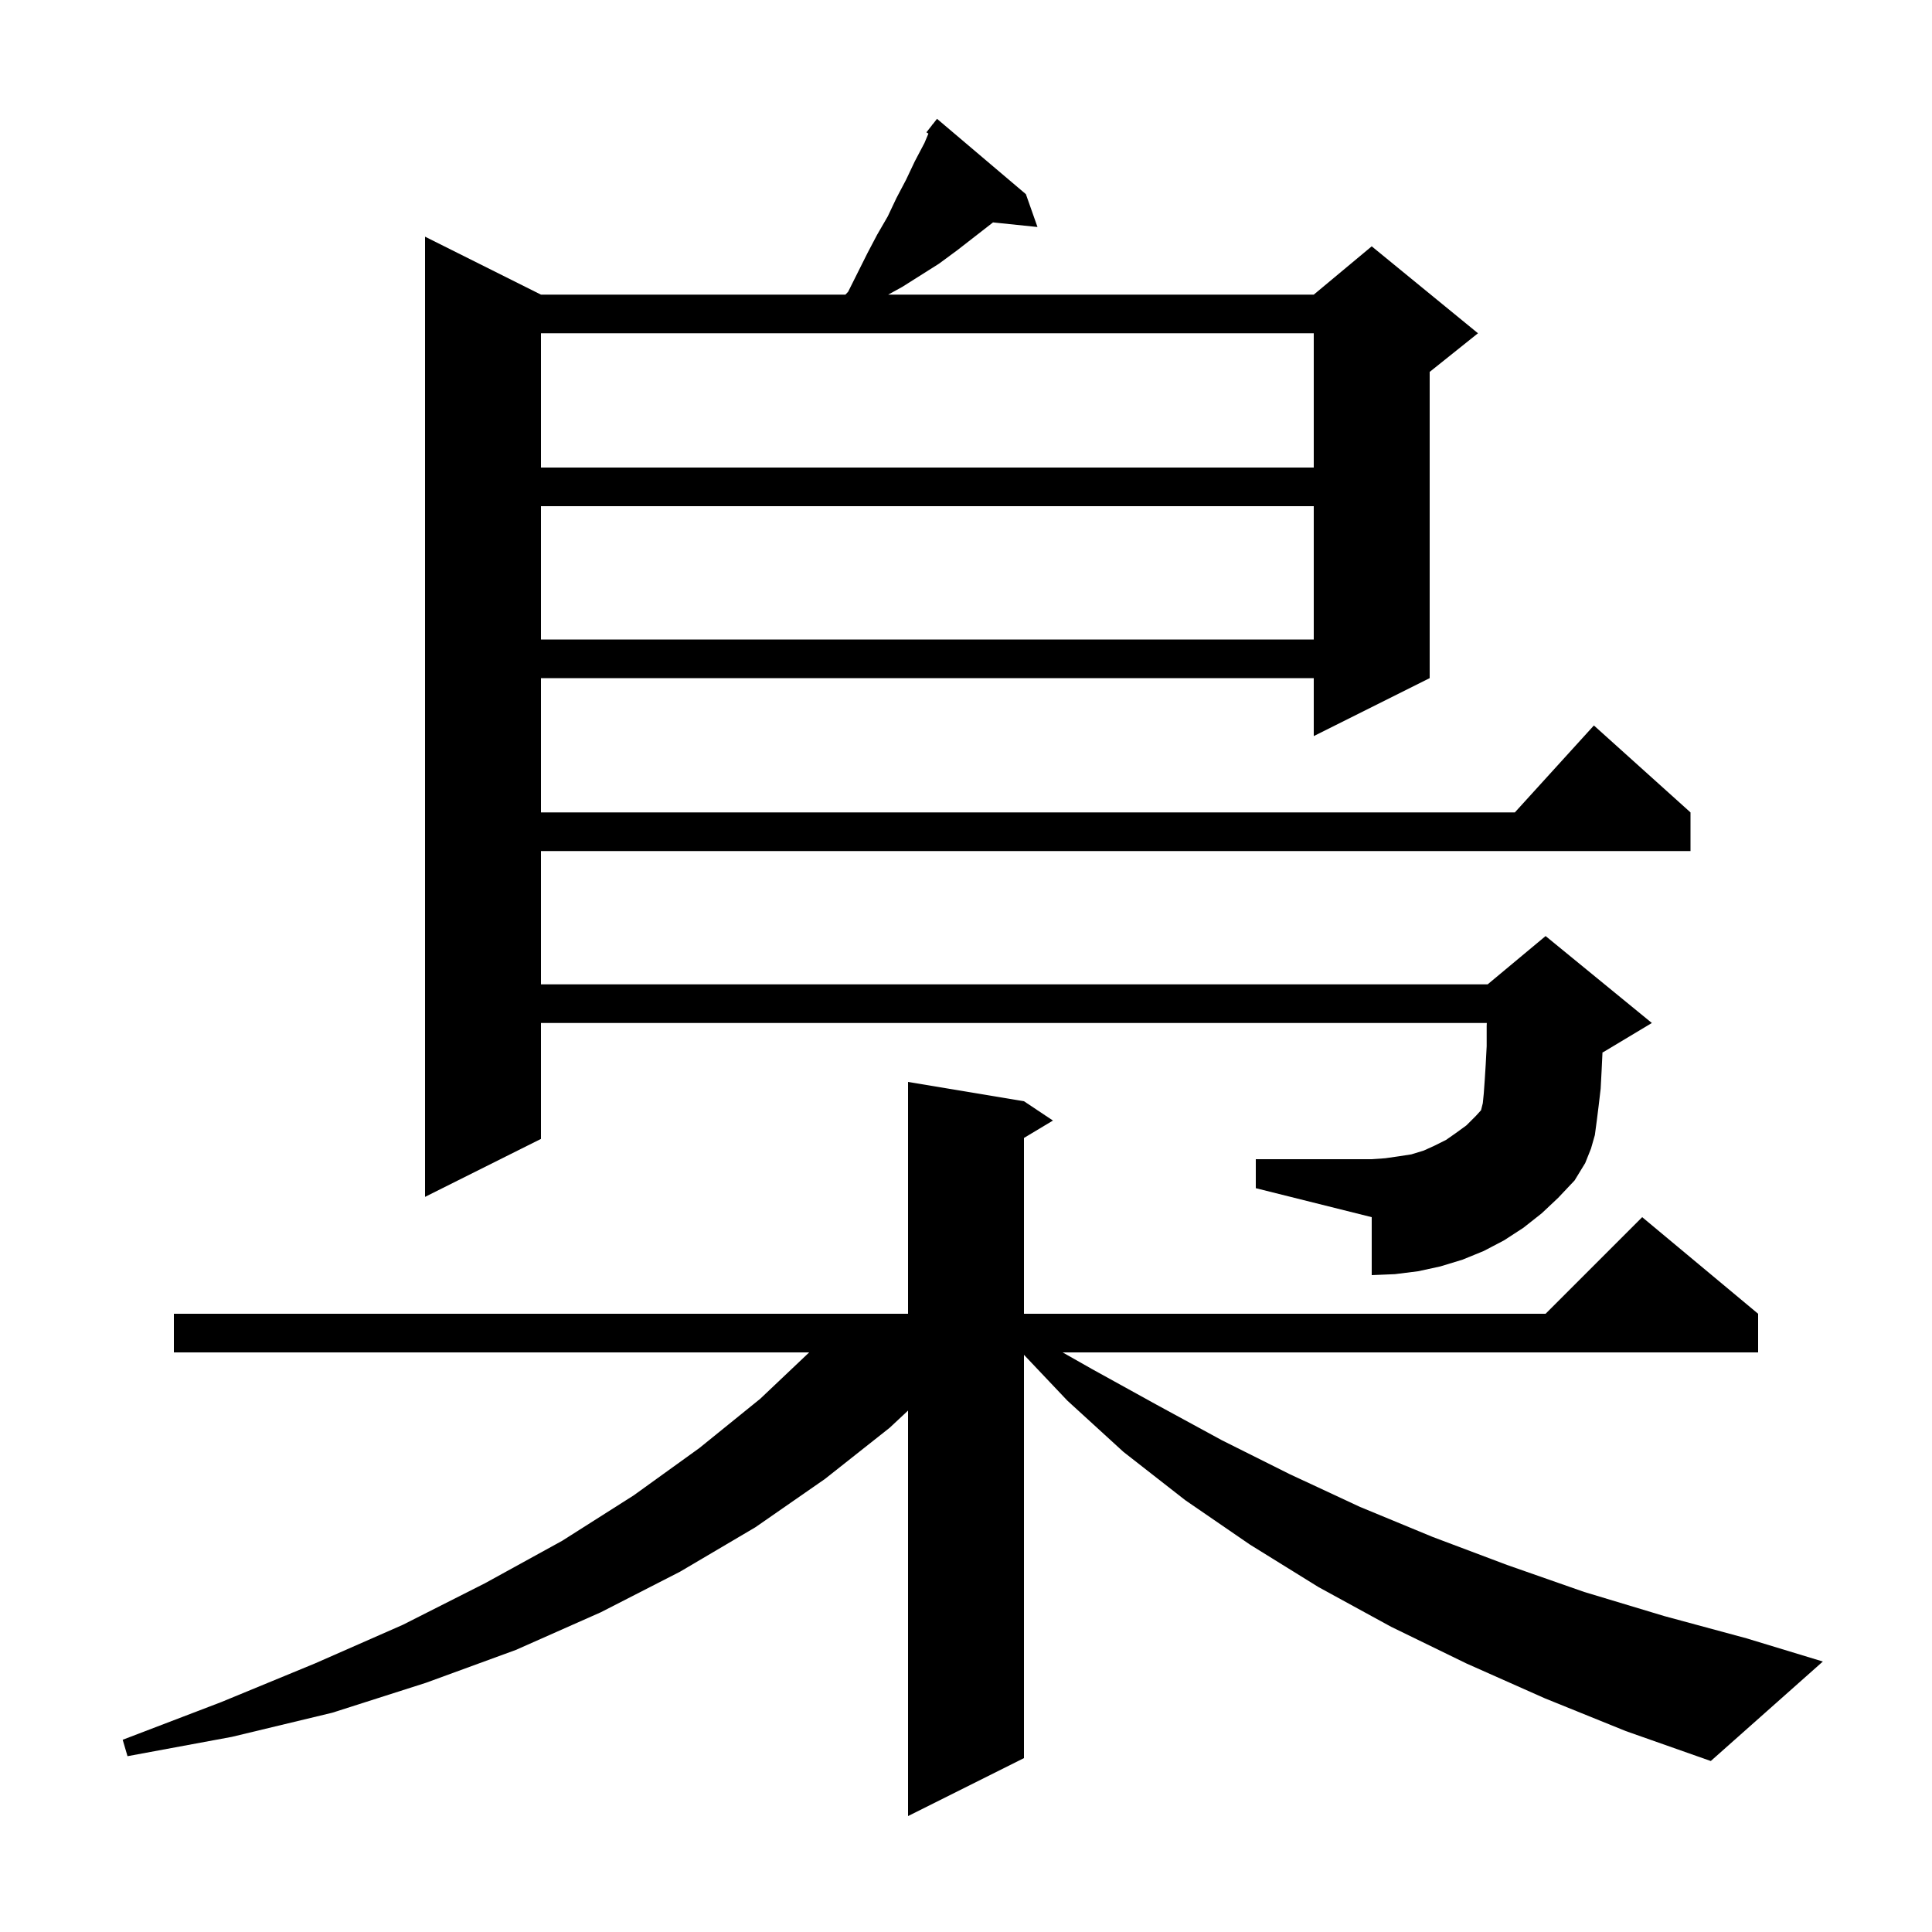 <svg xmlns="http://www.w3.org/2000/svg" xmlns:xlink="http://www.w3.org/1999/xlink" version="1.1" baseProfile="full" viewBox="0 0 200 200" width="200" height="200">
<g fill="black">
<path d="M 159.9 175.8 L 151.8 172.2 L 144.0 168.4 L 136.5 164.3 L 129.4 159.9 L 122.7 155.3 L 116.3 150.3 L 110.5 145.0 L 106.0 140.25 L 106.0 182.0 L 94.0 188.0 L 94.0 146.023 L 92.1 147.8 L 85.4 153.1 L 78.2 158.1 L 70.4 162.7 L 62.2 166.9 L 53.4 170.8 L 44.1 174.2 L 34.4 177.3 L 24.0 179.8 L 13.2 181.8 L 12.7 180.1 L 22.9 176.2 L 32.6 172.2 L 41.7 168.2 L 50.2 163.9 L 58.2 159.5 L 65.6 154.8 L 72.4 149.9 L 78.7 144.8 L 83.767 140.0 L 18.0 140.0 L 18.0 136.0 L 94.0 136.0 L 94.0 112.0 L 106.0 114.0 L 109.0 116.0 L 106.0 117.8 L 106.0 136.0 L 160.0 136.0 L 170.0 126.0 L 182.0 136.0 L 182.0 140.0 L 110.003 140.0 L 113.0 141.7 L 119.7 145.4 L 126.5 149.1 L 133.5 152.6 L 140.8 156.0 L 148.3 159.1 L 156.0 162.0 L 164.0 164.8 L 172.3 167.3 L 180.8 169.6 L 188.7 172.0 L 177.1 182.3 L 168.3 179.2 Z M 159.6 125.6 L 157.7 127.1 L 155.7 128.4 L 153.6 129.5 L 151.4 130.4 L 149.1 131.1 L 146.8 131.6 L 144.4 131.9 L 142.0 132.0 L 142.0 126.0 L 130.0 123.0 L 130.0 120.0 L 142.0 120.0 L 143.4 119.9 L 144.8 119.7 L 146.1 119.5 L 147.4 119.1 L 148.5 118.6 L 149.7 118.0 L 150.7 117.3 L 151.8 116.5 L 152.8 115.5 L 153.317 114.931 L 153.5 114.2 L 153.6 113.2 L 153.7 111.8 L 153.8 110.2 L 153.9 108.3 L 153.9 106.2 L 153.913 105.9 L 56.0 105.9 L 56.0 117.9 L 44.0 123.9 L 44.0 24.5 L 56.0 30.5 L 87.519 30.5 L 87.8 30.2 L 89.8 26.2 L 90.8 24.3 L 91.9 22.4 L 92.8 20.5 L 93.8 18.6 L 94.7 16.7 L 95.7 14.8 L 96.109 13.83 L 95.9 13.7 L 96.467 12.978 L 96.5 12.9 L 96.518 12.913 L 97.0 12.3 L 106.2 20.1 L 107.4 23.5 L 102.792 23.023 L 102.7 23.1 L 99.1 25.9 L 97.2 27.3 L 93.4 29.7 L 91.945 30.5 L 136.0 30.5 L 142.0 25.5 L 153.0 34.5 L 148.0 38.5 L 148.0 70.2 L 136.0 76.2 L 136.0 70.2 L 56.0 70.2 L 56.0 84.1 L 156.818 84.1 L 165.0 75.1 L 175.0 84.1 L 175.0 88.1 L 56.0 88.1 L 56.0 101.9 L 154.0 101.9 L 160.0 96.9 L 171.0 105.9 L 166.0 108.9 L 165.888 108.947 L 165.8 110.8 L 165.7 112.7 L 165.5 114.4 L 165.3 116.0 L 165.1 117.5 L 164.7 118.9 L 164.1 120.4 L 163.0 122.2 L 161.3 124.0 Z M 56.0 52.4 L 56.0 66.2 L 136.0 66.2 L 136.0 52.4 Z M 56.0 34.5 L 56.0 48.4 L 136.0 48.4 L 136.0 34.5 Z " />
</g>
</svg>
